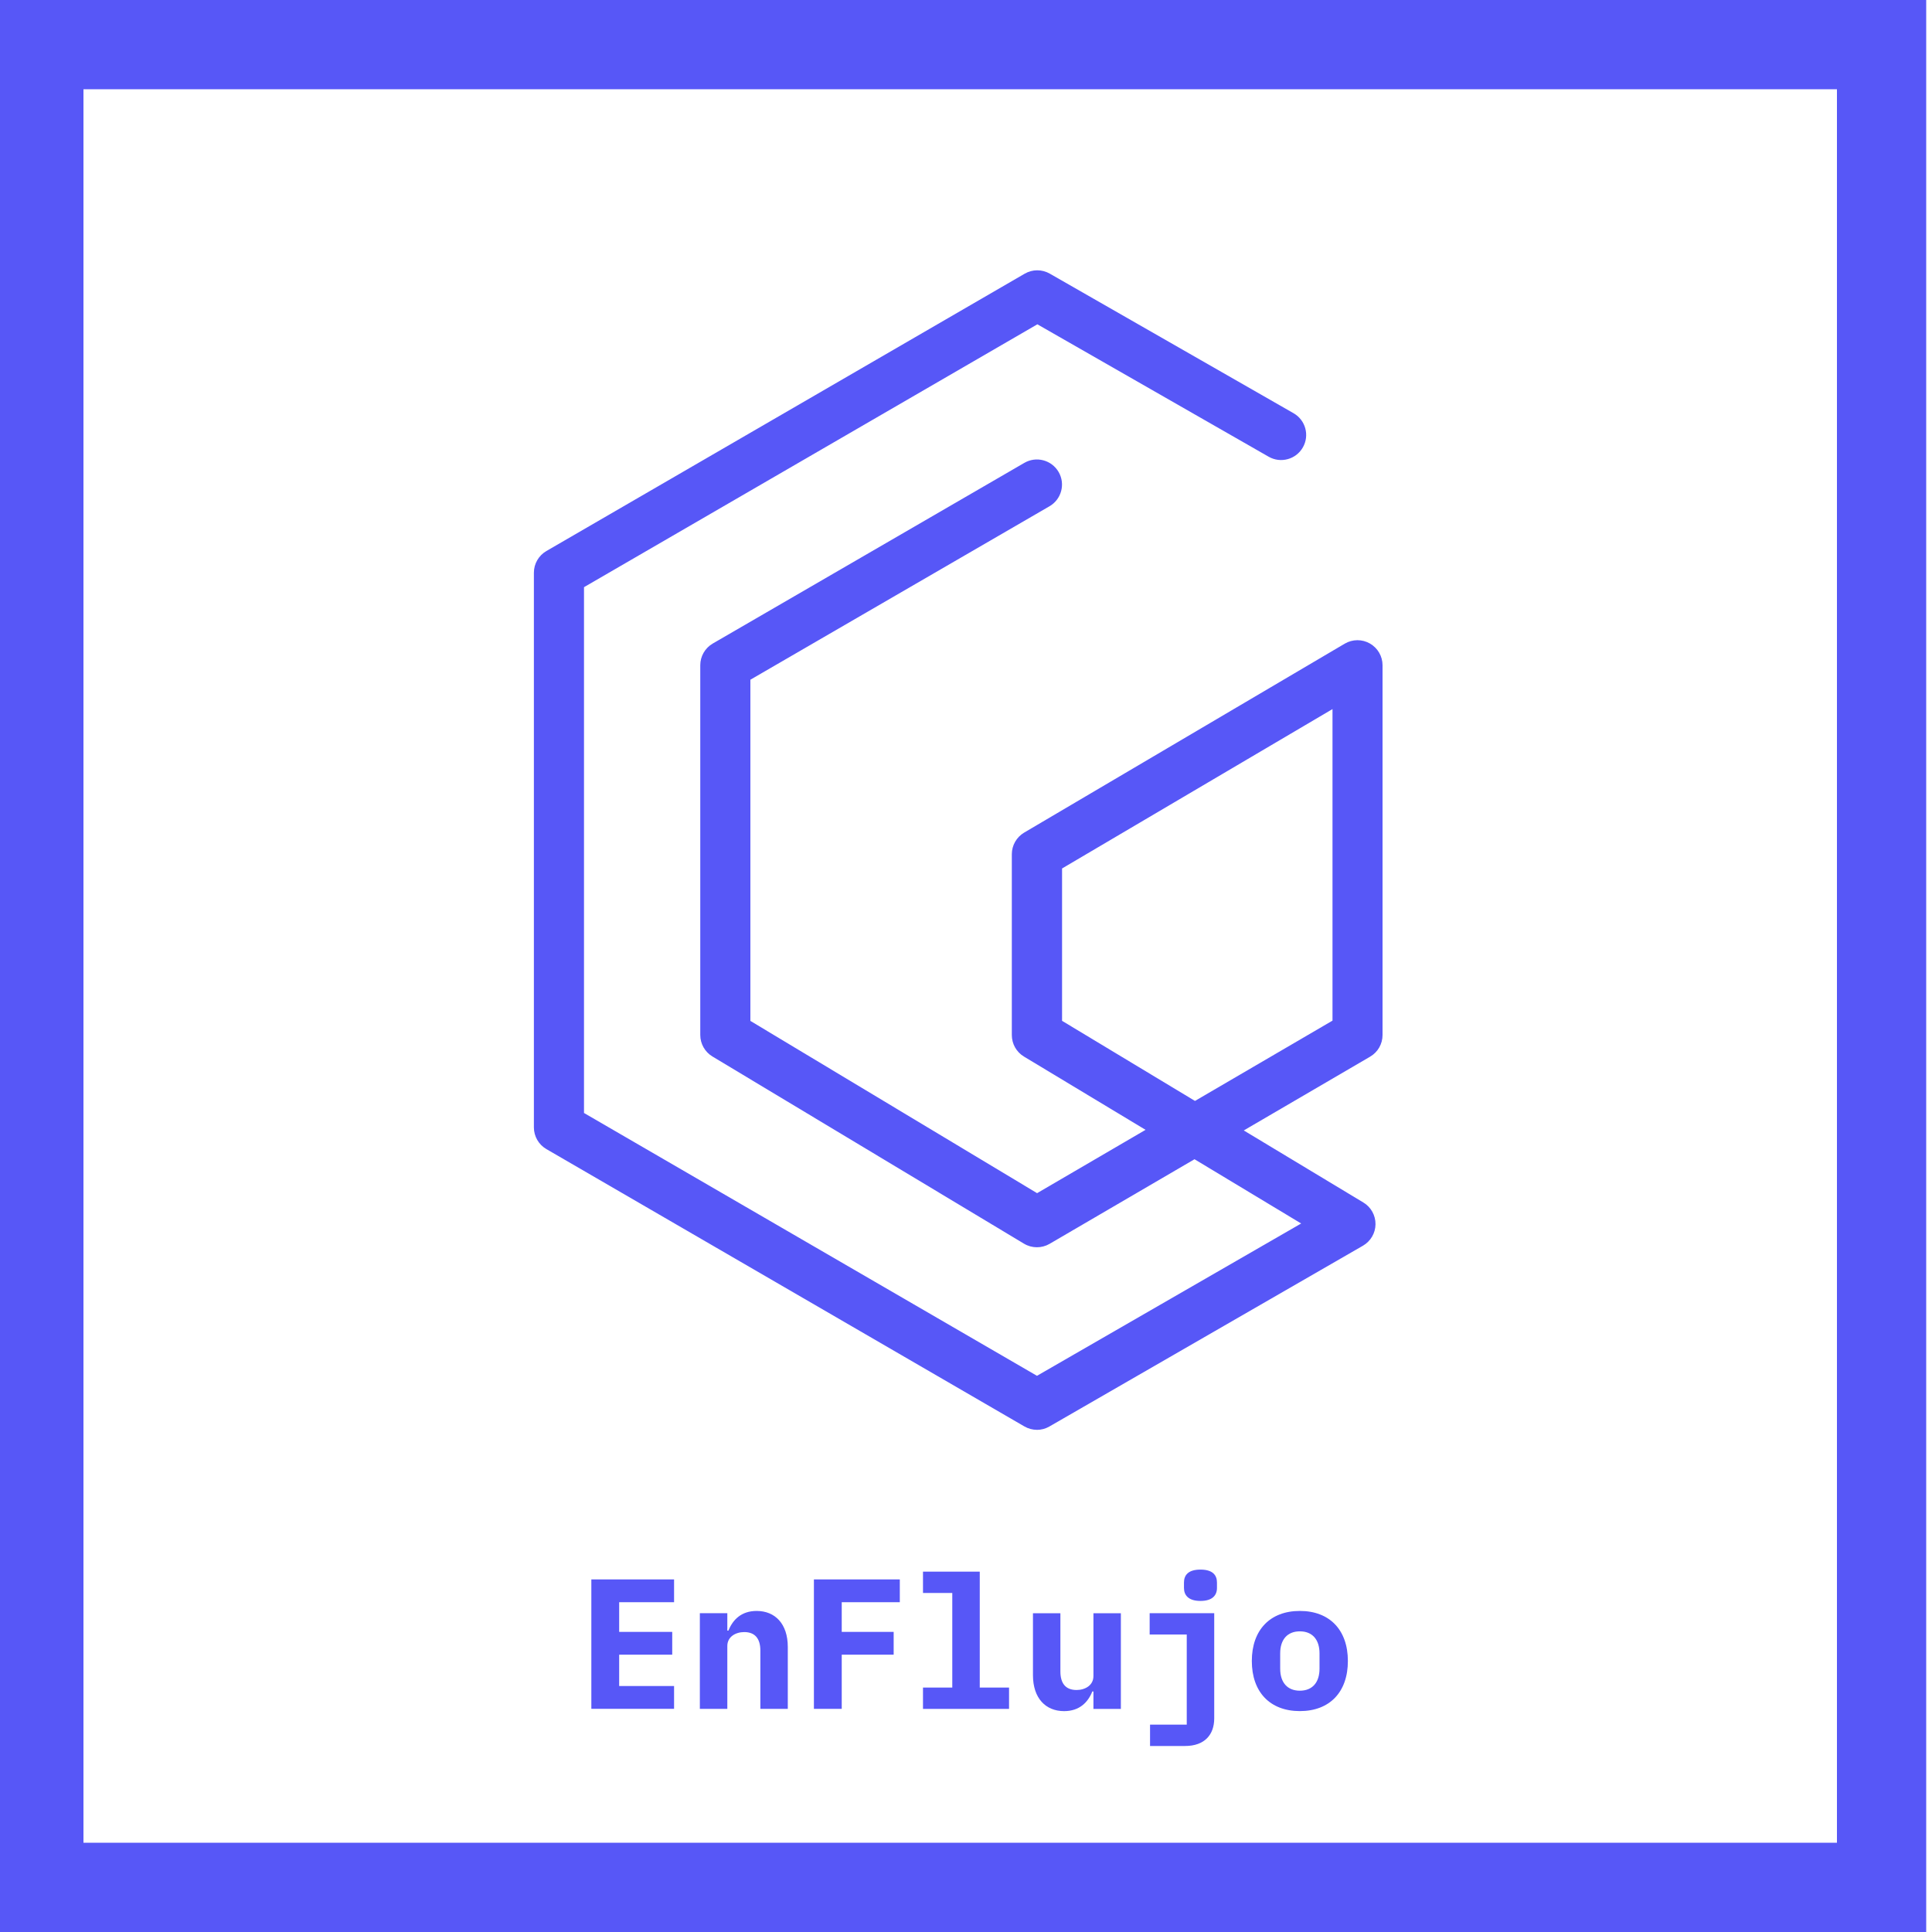 <?xml version="1.0" encoding="UTF-8"?><svg id="Capa_1" xmlns="http://www.w3.org/2000/svg" viewBox="0 0 500 500"><defs><style>.cls-1{fill:#5757f7;}</style></defs><path class="cls-1" d="M475.4,23.1V476.9H21.6V23.1H475.4M498.5,0H-1.5V500H498.5V0h0Z"/><path class="cls-1" d="M268.37,370.04c-1.12,0-2.25-.29-3.26-.88l-123.71-71.78c-2-1.16-3.23-3.3-3.23-5.61V148.22c0-2.31,1.23-4.45,3.23-5.61l123.79-71.78c2-1.16,4.47-1.17,6.48-.02l63.1,36.13c3.11,1.78,4.19,5.74,2.41,8.85-1.78,3.11-5.74,4.19-8.85,2.41l-59.86-34.27-117.33,68.03v136.08l117.23,68.02,68.37-39.42-27.6-16.63-37.51,21.9c-2.05,1.19-4.58,1.18-6.61-.04l-80.64-48.45c-1.95-1.17-3.15-3.28-3.15-5.56v-95.7c0-2.31,1.23-4.45,3.23-5.61l80.64-46.76c3.1-1.8,7.07-.74,8.87,2.36,1.8,3.1,.74,7.07-2.36,8.87l-77.41,44.89v88.3l74.2,44.58,28.07-16.39-31.47-18.96c-1.95-1.17-3.14-3.28-3.14-5.56v-46.81c0-2.3,1.22-4.42,3.19-5.59l82.97-48.9c2.01-1.18,4.49-1.2,6.51-.04,2.02,1.15,3.27,3.3,3.27,5.63v95.7c0,2.31-1.22,4.44-3.22,5.6l-32.69,19.09,30.95,18.65c1.97,1.18,3.16,3.32,3.14,5.62-.02,2.3-1.26,4.41-3.25,5.56l-81.15,46.79c-1,.58-2.12,.87-3.24,.87Zm6.49-105.85l34.4,20.73,35.59-20.78v-80.63l-69.99,41.25v39.44Z"/><g><path class="cls-1" d="M153.04,442.26v-33.51h21.41v5.9h-14.21v7.68h13.73v5.9h-13.73v8.11h14.21v5.9h-21.41Z"/><path class="cls-1" d="M181.12,442.26v-24.77h7.11v4.51h.29c1.1-2.78,3.31-5.09,7.3-5.09,4.75,0,8.06,3.31,8.06,9.31v16.03h-7.1v-15.07c0-3.12-1.39-4.8-4.18-4.8-2.21,0-4.37,1.2-4.37,3.6v16.27h-7.11Z"/><path class="cls-1" d="M210.64,442.26v-33.51h22.23v5.9h-15.03v7.68h13.44v5.9h-13.44v14.02h-7.2Z"/><path class="cls-1" d="M238.87,436.74h7.58v-24.48h-7.58v-5.52h14.69v30h7.58v5.52h-22.27v-5.52Z"/><path class="cls-1" d="M282.98,437.75h-.29c-1.1,2.78-3.31,5.09-7.3,5.09-4.75,0-8.06-3.31-8.06-9.31v-16.03h7.1v15.07c0,3.12,1.39,4.8,4.18,4.8,2.21,0,4.37-1.2,4.37-3.6v-16.27h7.1v24.77h-7.1v-4.51Z"/><path class="cls-1" d="M297.62,446.34h9.51v-23.33h-9.6v-5.52h16.71v27.22c0,4.18-2.45,7.15-7.54,7.15h-9.07v-5.52Zm8.79-35.38v-1.39c0-1.92,1.1-3.36,4.27-3.36s4.27,1.44,4.27,3.36v1.39c0,1.87-1.15,3.36-4.27,3.36s-4.27-1.49-4.27-3.36Z"/><path class="cls-1" d="M323.97,429.87c0-8.02,4.71-12.96,12.43-12.96s12.43,4.94,12.43,12.96-4.7,12.96-12.43,12.96-12.43-4.94-12.43-12.96Zm17.52,1.97v-3.94c0-3.65-1.92-5.71-5.09-5.71s-5.09,2.06-5.09,5.71v3.94c0,3.65,1.92,5.71,5.09,5.71s5.09-2.06,5.09-5.71Z"/></g></svg>